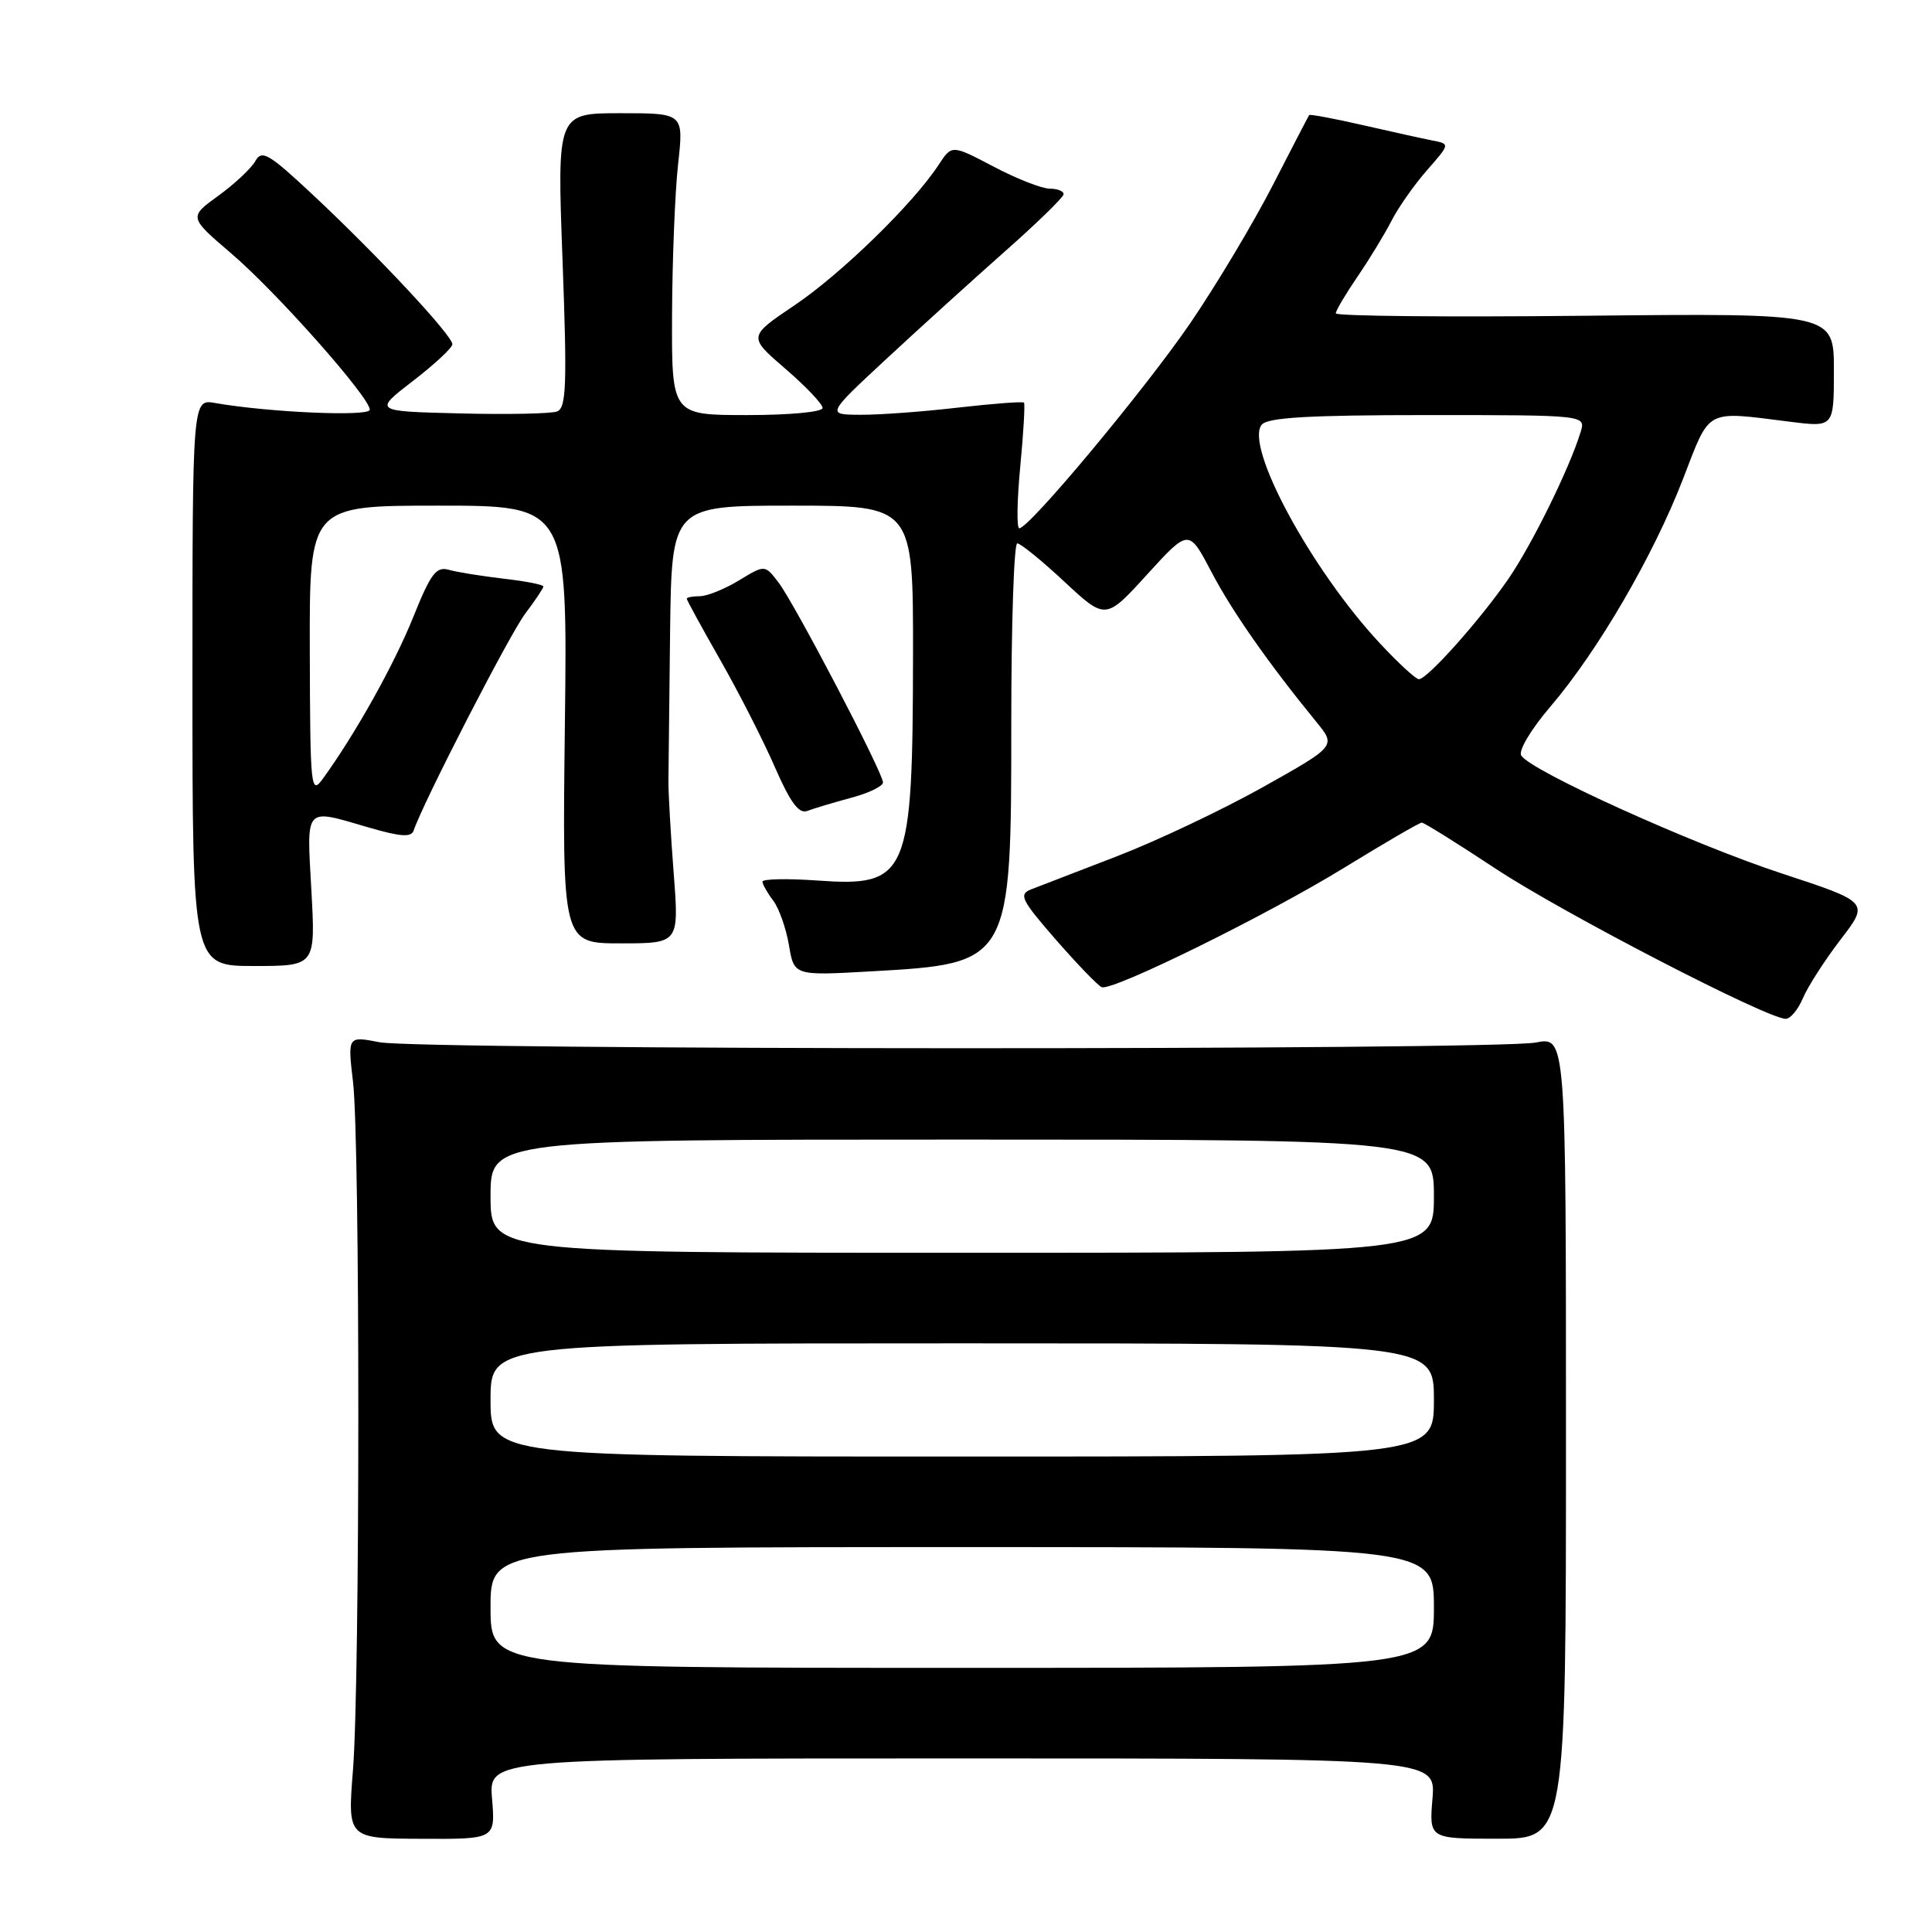<?xml version="1.0" encoding="UTF-8" standalone="no"?>
<!DOCTYPE svg PUBLIC "-//W3C//DTD SVG 1.1//EN" "http://www.w3.org/Graphics/SVG/1.1/DTD/svg11.dtd" >
<svg xmlns="http://www.w3.org/2000/svg" xmlns:xlink="http://www.w3.org/1999/xlink" version="1.1" viewBox="0 0 256 256">
 <g >
 <path fill="currentColor"
d=" M 65.20 238.35 C 64.75 233.00 64.75 233.00 127.50 233.00 C 190.25 233.00 190.25 233.00 189.81 238.32 C 189.37 243.64 189.37 243.64 198.43 243.64 C 207.50 243.64 207.50 243.64 207.50 190.50 C 207.50 137.36 207.50 137.36 203.50 138.14 C 198.15 139.17 55.66 139.14 50.28 138.10 C 46.06 137.28 46.06 137.28 46.78 143.39 C 47.72 151.35 47.71 222.83 46.77 234.55 C 46.05 243.61 46.05 243.61 55.84 243.65 C 65.64 243.70 65.64 243.70 65.20 238.35 Z  M 238.90 132.25 C 239.54 130.74 241.77 127.26 243.87 124.52 C 247.69 119.55 247.69 119.55 236.10 115.74 C 224.25 111.85 202.84 102.16 201.57 100.11 C 201.17 99.47 202.87 96.63 205.46 93.60 C 211.72 86.27 219.08 73.64 223.01 63.46 C 226.67 54.00 225.81 54.46 237.25 55.89 C 243.00 56.61 243.00 56.61 243.00 49.05 C 243.00 41.50 243.00 41.50 210.00 41.84 C 191.85 42.03 177.00 41.89 177.00 41.52 C 177.00 41.16 178.29 38.98 179.86 36.68 C 181.43 34.38 183.47 31.04 184.38 29.26 C 185.29 27.48 187.41 24.46 189.09 22.55 C 192.14 19.07 192.14 19.07 189.82 18.62 C 188.54 18.37 184.39 17.45 180.58 16.58 C 176.78 15.71 173.58 15.11 173.47 15.25 C 173.37 15.39 171.19 19.59 168.63 24.58 C 166.06 29.58 161.16 37.77 157.74 42.79 C 151.68 51.64 136.38 70.00 135.06 70.00 C 134.70 70.00 134.76 66.32 135.19 61.82 C 135.62 57.33 135.84 53.51 135.68 53.35 C 135.51 53.18 131.58 53.48 126.94 54.01 C 122.30 54.55 116.47 54.98 114.00 54.96 C 109.50 54.94 109.50 54.94 117.50 47.51 C 121.90 43.43 128.96 37.03 133.18 33.29 C 137.41 29.56 140.89 26.16 140.93 25.75 C 140.97 25.34 140.15 25.00 139.10 25.00 C 138.06 25.00 134.71 23.69 131.66 22.08 C 126.12 19.17 126.12 19.17 124.38 21.83 C 121.06 26.93 111.47 36.28 105.31 40.43 C 99.12 44.60 99.12 44.60 104.06 48.86 C 106.78 51.20 109.00 53.54 109.00 54.06 C 109.00 54.59 104.61 55.00 99.00 55.00 C 89.00 55.00 89.00 55.00 89.05 41.75 C 89.08 34.46 89.44 25.46 89.85 21.75 C 90.60 15.00 90.60 15.00 82.21 15.00 C 73.81 15.00 73.81 15.00 74.54 34.48 C 75.15 51.00 75.04 54.05 73.82 54.52 C 73.03 54.82 67.23 54.94 60.94 54.78 C 49.50 54.50 49.50 54.50 54.69 50.50 C 57.55 48.30 59.91 46.11 59.94 45.63 C 60.02 44.53 50.08 33.88 41.42 25.78 C 35.60 20.34 34.69 19.80 33.83 21.35 C 33.29 22.31 31.08 24.38 28.93 25.94 C 25.02 28.77 25.02 28.77 30.64 33.58 C 36.64 38.70 49.00 52.65 49.00 54.29 C 49.00 55.23 35.62 54.65 28.50 53.40 C 25.50 52.87 25.50 52.87 25.50 90.43 C 25.50 128.00 25.50 128.00 33.66 128.00 C 41.81 128.00 41.81 128.00 41.26 118.00 C 40.64 106.70 40.24 107.14 48.80 109.63 C 53.12 110.89 54.51 110.98 54.82 110.03 C 56.05 106.36 67.53 84.03 69.59 81.32 C 70.91 79.57 72.00 77.94 72.00 77.71 C 72.00 77.47 69.64 77.01 66.75 76.68 C 63.86 76.34 60.60 75.82 59.50 75.51 C 57.80 75.02 57.09 75.96 54.74 81.81 C 52.21 88.08 47.11 97.21 42.80 103.16 C 41.18 105.39 41.10 104.62 41.05 86.25 C 41.00 67.00 41.00 67.00 58.10 67.00 C 75.20 67.00 75.20 67.00 74.85 96.00 C 74.50 125.00 74.50 125.00 82.24 125.00 C 89.98 125.00 89.98 125.00 89.27 115.75 C 88.88 110.66 88.56 105.15 88.57 103.50 C 88.58 101.85 88.68 92.96 88.79 83.75 C 89.00 67.00 89.00 67.00 105.00 67.00 C 121.00 67.00 121.00 67.00 120.98 86.75 C 120.94 116.17 120.36 117.53 108.25 116.67 C 104.26 116.39 101.01 116.46 101.03 116.83 C 101.05 117.20 101.69 118.33 102.46 119.34 C 103.23 120.36 104.16 123.01 104.54 125.24 C 105.22 129.29 105.22 129.29 115.42 128.71 C 134.00 127.66 134.00 127.66 134.00 95.60 C 134.00 82.62 134.36 72.00 134.79 72.00 C 135.23 72.00 138.04 74.28 141.04 77.08 C 146.50 82.16 146.50 82.16 152.01 76.11 C 157.52 70.07 157.52 70.07 160.49 75.73 C 163.23 80.97 168.06 87.87 174.44 95.68 C 177.04 98.86 177.04 98.86 167.27 104.34 C 161.90 107.34 153.22 111.45 148.00 113.46 C 142.78 115.47 137.66 117.45 136.62 117.85 C 134.95 118.51 135.32 119.25 139.94 124.55 C 142.80 127.82 145.52 130.64 145.99 130.81 C 147.45 131.33 167.89 121.26 178.11 114.98 C 183.47 111.69 188.09 109.00 188.39 109.00 C 188.70 109.00 193.12 111.76 198.22 115.13 C 207.02 120.95 234.17 135.00 236.62 135.00 C 237.24 135.00 238.27 133.76 238.90 132.25 Z  M 112.75 105.72 C 115.09 105.10 117.00 104.18 117.00 103.68 C 117.00 102.38 105.29 79.96 103.14 77.16 C 101.35 74.82 101.35 74.82 97.93 76.90 C 96.04 78.05 93.71 78.99 92.75 79.00 C 91.79 79.00 91.00 79.15 91.00 79.33 C 91.00 79.51 93.00 83.18 95.45 87.47 C 97.90 91.77 101.16 98.16 102.68 101.66 C 104.74 106.37 105.86 107.88 106.98 107.45 C 107.82 107.13 110.41 106.35 112.75 105.72 Z  M 65.00 213.00 C 65.00 205.00 65.00 205.00 127.50 205.00 C 190.00 205.00 190.00 205.00 190.00 213.00 C 190.00 221.00 190.00 221.00 127.50 221.00 C 65.00 221.00 65.00 221.00 65.00 213.00 Z  M 65.00 185.50 C 65.00 178.00 65.00 178.00 127.50 178.00 C 190.00 178.00 190.00 178.00 190.00 185.50 C 190.00 193.00 190.00 193.00 127.50 193.00 C 65.00 193.00 65.00 193.00 65.00 185.50 Z  M 65.00 158.50 C 65.00 151.00 65.00 151.00 127.50 151.00 C 190.00 151.00 190.00 151.00 190.00 158.50 C 190.00 166.00 190.00 166.00 127.50 166.00 C 65.00 166.00 65.00 166.00 65.00 158.50 Z  M 182.85 85.25 C 173.74 75.49 164.87 59.06 167.19 56.27 C 167.98 55.32 173.47 55.00 189.19 55.00 C 210.13 55.00 210.13 55.00 209.44 57.25 C 207.95 62.10 203.02 72.11 199.88 76.69 C 196.14 82.13 189.12 90.00 188.01 90.00 C 187.60 90.00 185.28 87.86 182.85 85.25 Z "/>
</g>
</svg>